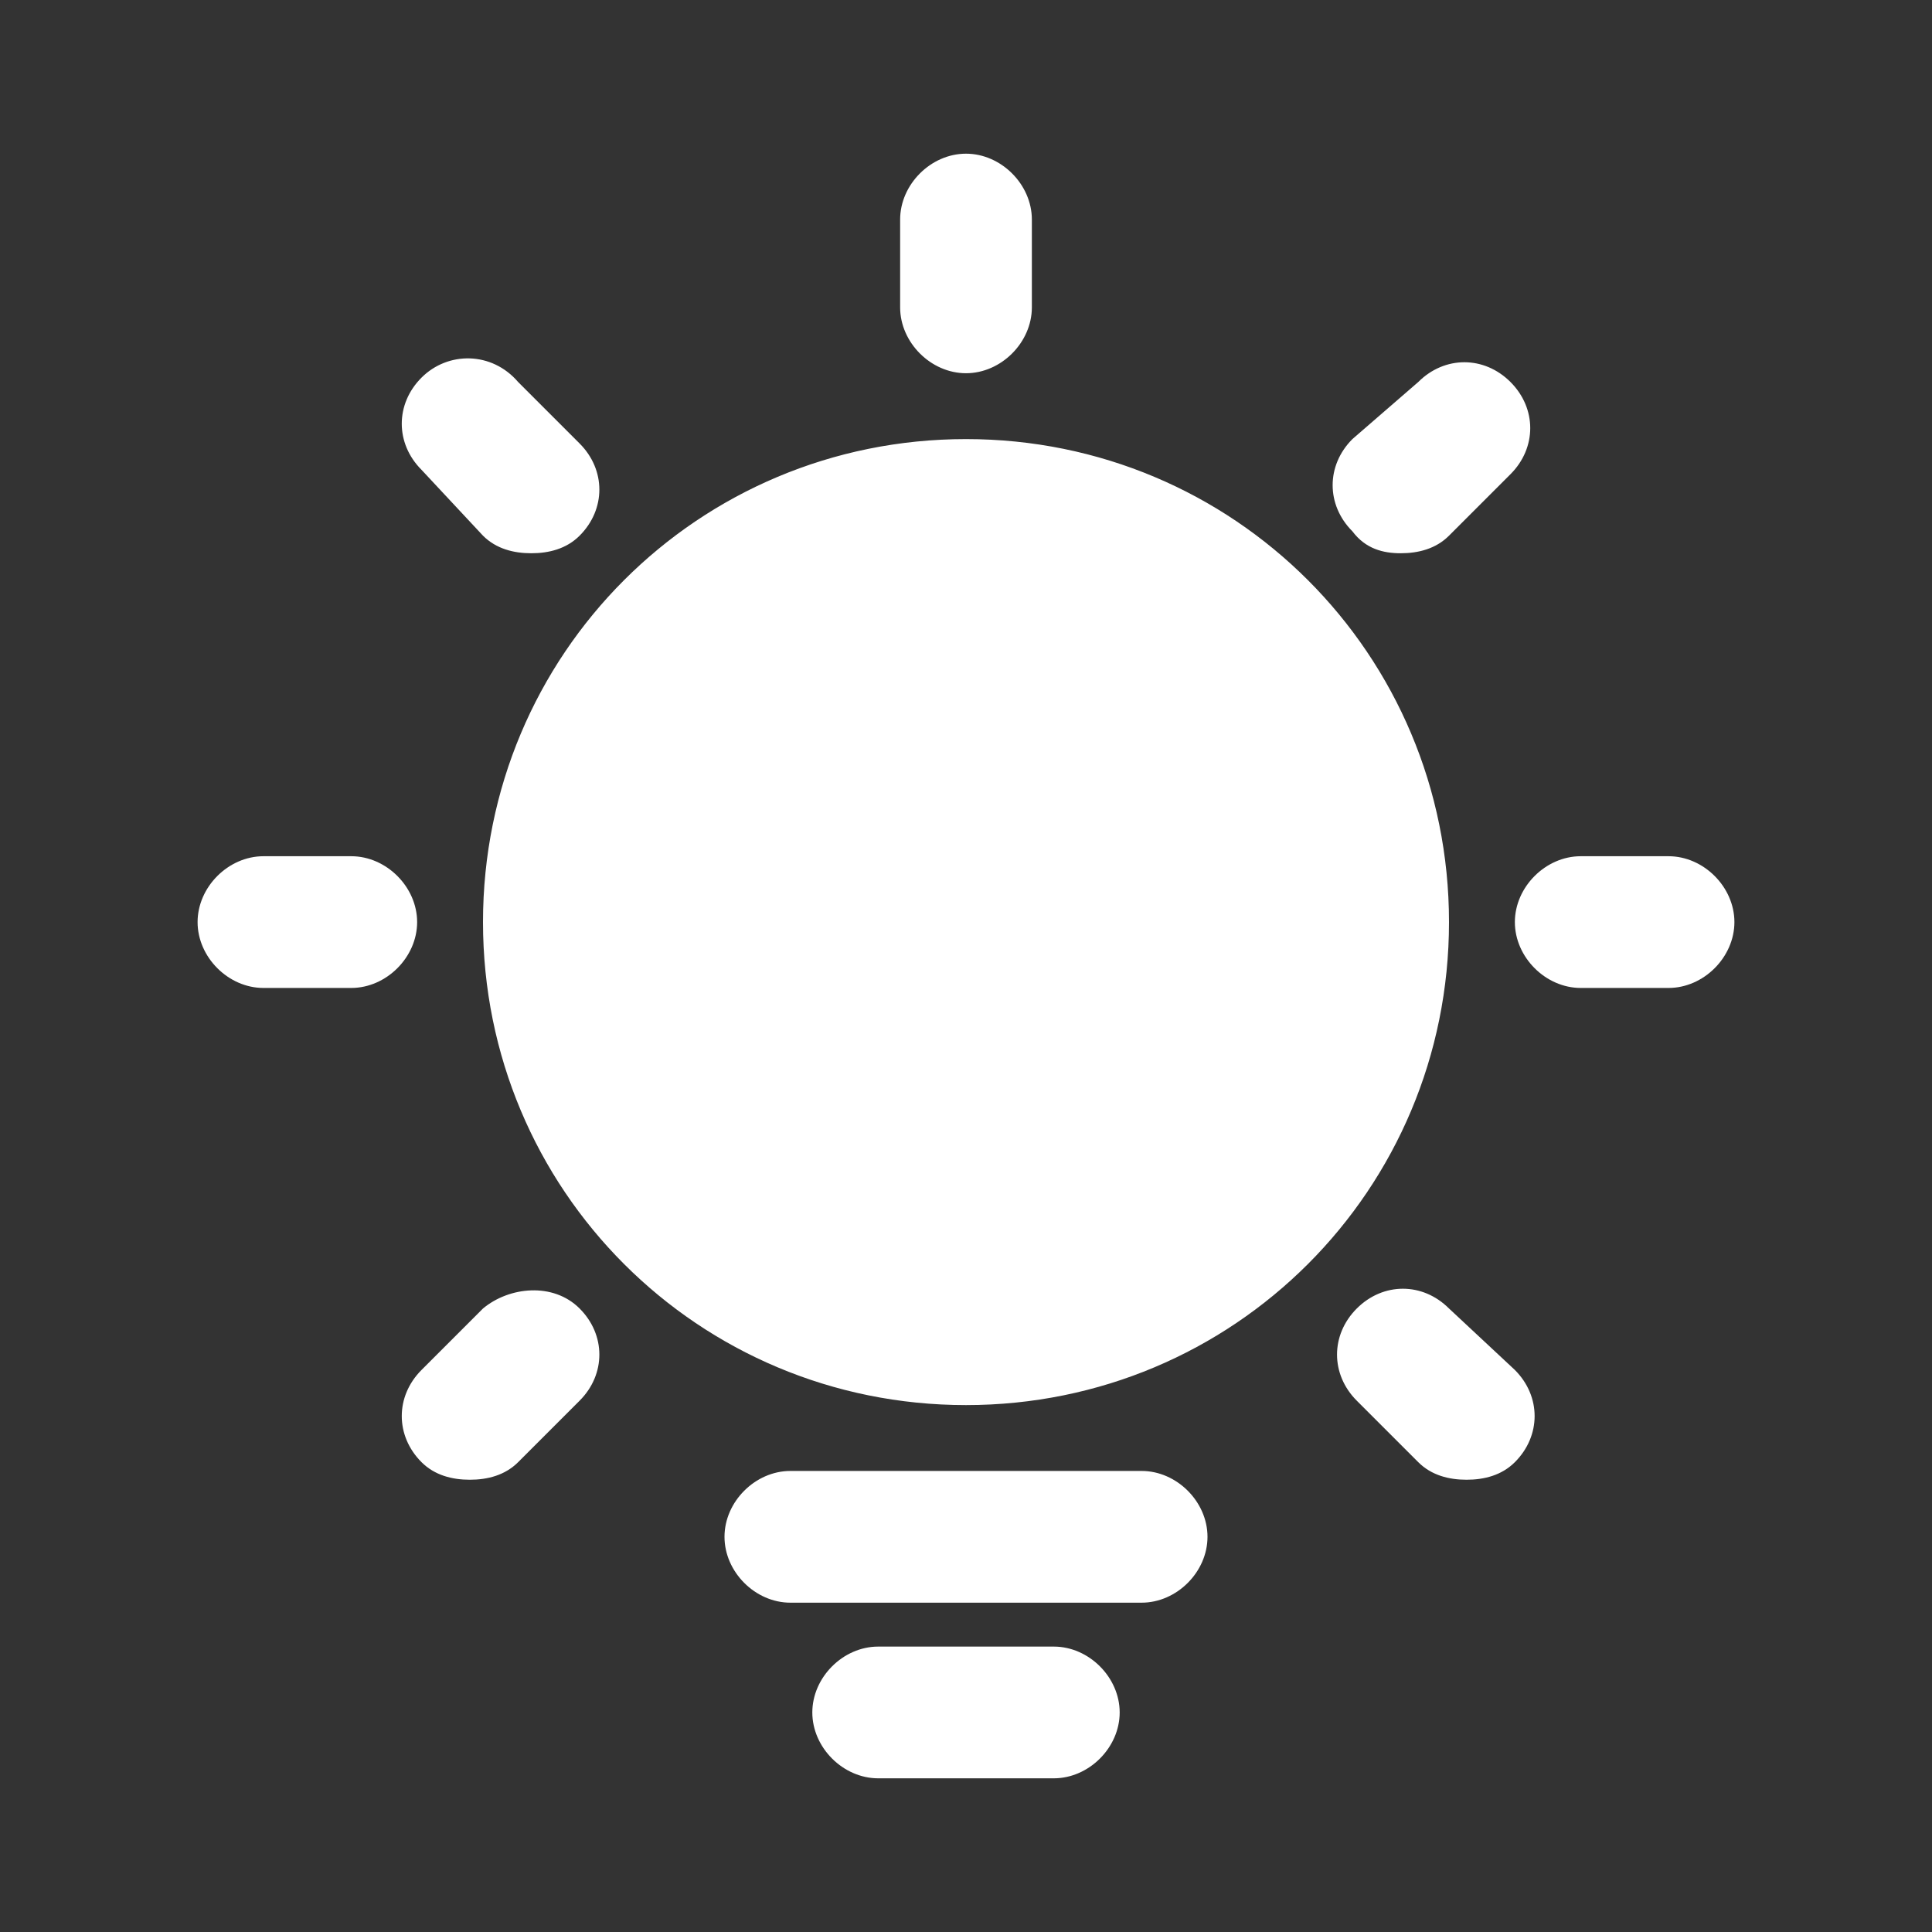 <?xml version="1.0" standalone="no"?><!DOCTYPE svg PUBLIC "-//W3C//DTD SVG 1.1//EN" "http://www.w3.org/Graphics/SVG/1.1/DTD/svg11.dtd"><svg t="1730032038922" class="icon" viewBox="0 0 1024 1024" version="1.1" xmlns="http://www.w3.org/2000/svg" p-id="24701" xmlns:xlink="http://www.w3.org/1999/xlink" width="256" height="256"><rect x="0" y="0" width="1024" height="1024" fill="#333333" stroke="none"/><path d="M477.091 162.909V116.364c0-18.618 16.291-34.909 34.909-34.909s34.909 16.291 34.909 34.909v46.545c0 18.618-16.291 34.909-34.909 34.909s-34.909-16.291-34.909-34.909zM256 283.927c6.982 6.982 16.291 9.309 25.6 9.309s18.618-2.327 25.6-9.309c13.964-13.964 13.964-34.909 0-48.873l-32.582-32.582c-13.964-16.291-37.236-16.291-51.2-2.327s-13.964 34.909 0 48.873l32.582 34.909z m-69.818 169.891H139.636c-18.618 0-34.909 16.291-34.909 34.909s16.291 34.909 34.909 34.909h46.545c18.618 0 34.909-16.291 34.909-34.909s-16.291-34.909-34.909-34.909z m69.818 239.709l-32.582 32.582c-13.964 13.964-13.964 34.909 0 48.873 6.982 6.982 16.291 9.309 25.6 9.309s18.618-2.327 25.6-9.309l32.582-32.582c13.964-13.964 13.964-34.909 0-48.873s-37.236-11.636-51.2 0z m349.091 86.109h-186.182c-18.618 0-34.909 16.291-34.909 34.909s16.291 34.909 34.909 34.909h186.182c18.618 0 34.909-16.291 34.909-34.909s-16.291-34.909-34.909-34.909z m-46.545 93.091h-93.091c-18.618 0-34.909 16.291-34.909 34.909s16.291 34.909 34.909 34.909h93.091c18.618 0 34.909-16.291 34.909-34.909s-16.291-34.909-34.909-34.909z m209.455-179.2c-13.964-13.964-34.909-13.964-48.873 0s-13.964 34.909 0 48.873l32.582 32.582c6.982 6.982 16.291 9.309 25.6 9.309s18.618-2.327 25.6-9.309c13.964-13.964 13.964-34.909 0-48.873L768 693.527z m116.364-239.709h-46.545c-18.618 0-34.909 16.291-34.909 34.909s16.291 34.909 34.909 34.909h46.545c18.618 0 34.909-16.291 34.909-34.909s-16.291-34.909-34.909-34.909z m-141.964-160.582c9.309 0 18.618-2.327 25.6-9.309l32.582-32.582c13.964-13.964 13.964-34.909 0-48.873s-34.909-13.964-48.873 0L716.8 232.727c-13.964 13.964-13.964 34.909 0 48.873 6.982 9.309 16.291 11.636 25.6 11.636zM512 232.727c-141.964 0-256 114.036-256 256s114.036 256 256 256 256-114.036 256-256-114.036-256-256-256z" fill="#ffffff" p-id="24702"></path></svg>